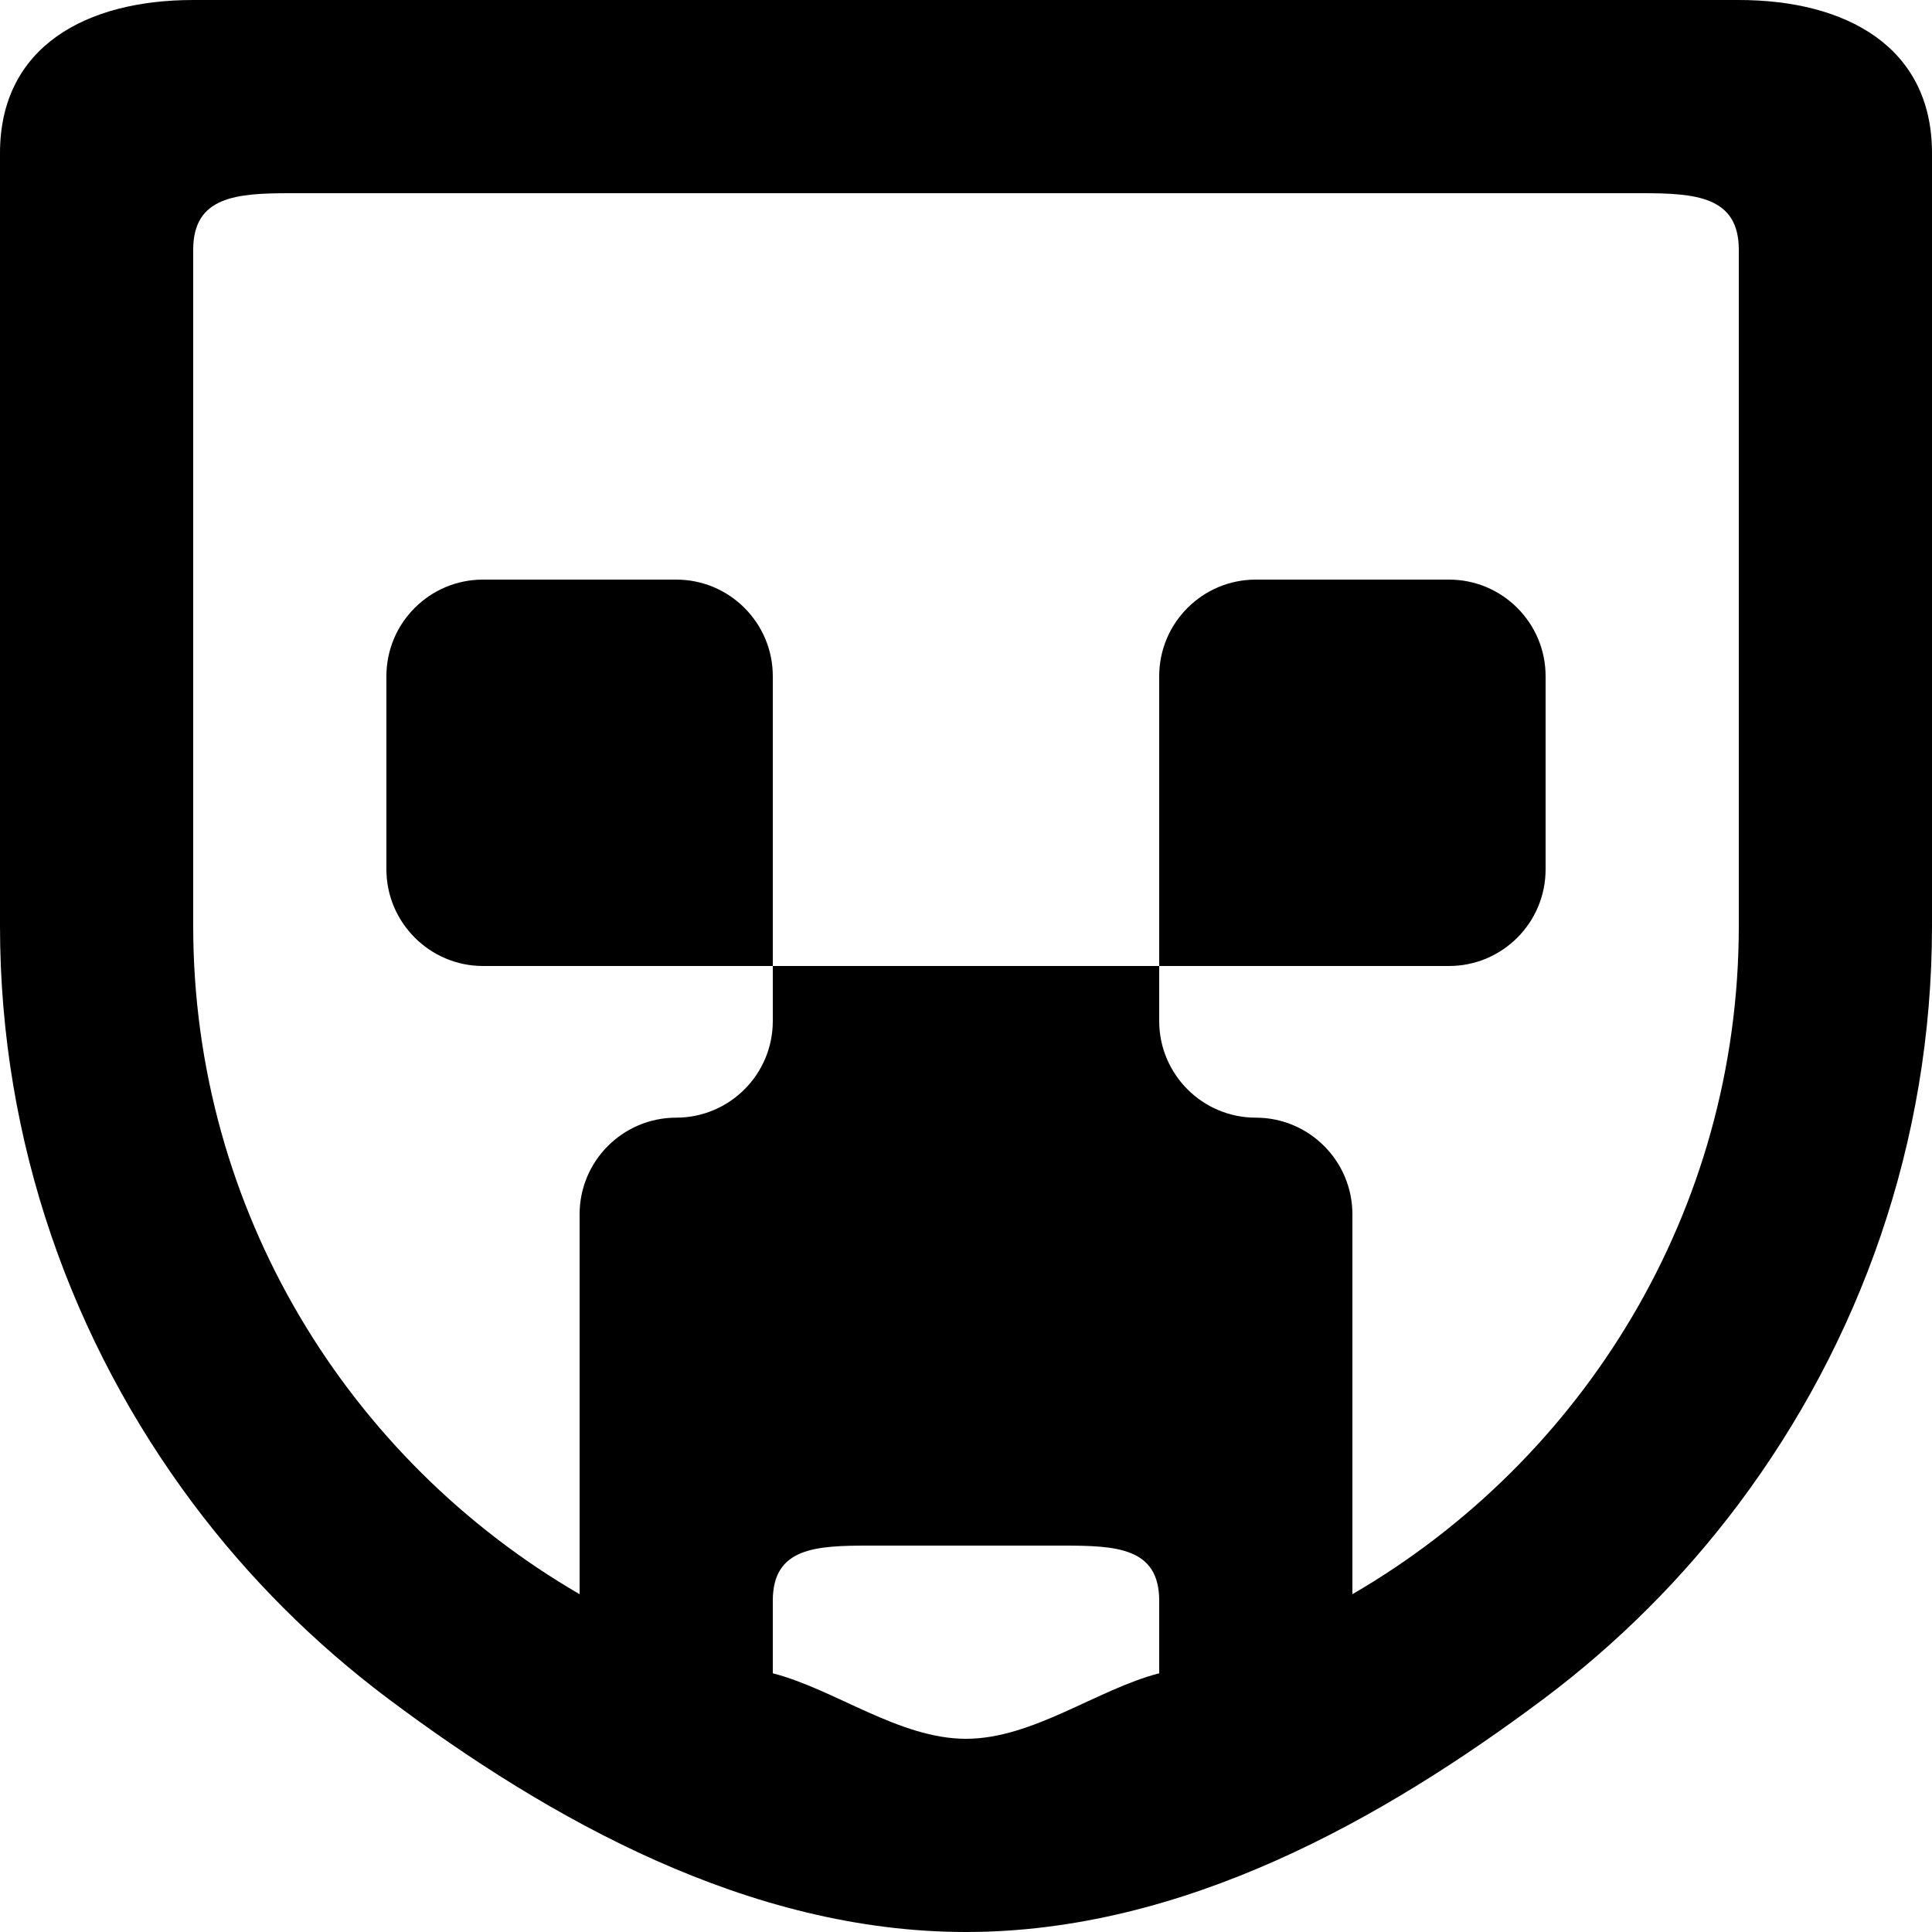 <!-- Generated by IcoMoon.io -->
<svg version="1.1" xmlns="http://www.w3.org/2000/svg" width="32" height="32" viewBox="0 0 32 32">
<title>as-emoji_minecraft-3</title>
<path d="M24 16h-4.8v-4.8c0-0.883 0.717-1.6 1.6-1.6h3.2c0.883 0 1.6 0.717 1.6 1.6v3.2c0 0.883-0.717 1.6-1.6 1.6zM12.8 12.112v3.888h-4.8c-0.88 0-1.6-0.72-1.6-1.6v-3.2c0-0.883 0.717-1.6 1.6-1.6h3.2c0.883 0 1.6 0.717 1.6 1.6v0.912zM28.8 5.765v9.571c0 4.725-2.581 8.851-6.4 11.069v-6.293c0-0.883-0.717-1.6-1.6-1.6s-1.6-0.717-1.6-1.6v-0.912h-6.4v0.912c0 0.883-0.717 1.6-1.6 1.6s-1.6 0.717-1.6 1.6v6.293c-3.819-2.218-6.4-6.344-6.4-11.069v-11.2c0-0.883 0.717-0.936 1.6-0.936h22.4c0.883 0 1.6 0.053 1.6 0.936v1.629zM12.8 27.715v-1.203c0-0.883 0.717-0.912 1.6-0.912h3.2c0.883 0 1.6 0.029 1.6 0.912v1.203c-1.026 0.264-2.093 1.085-3.2 1.085s-2.174-0.821-3.2-1.085zM28.8 0h-25.6c-1.768 0-3.2 0.768-3.2 2.536v12.8c0 3.594 1.2 6.899 3.2 9.571 0.918 1.226 2.005 2.31 3.229 3.229 2.672 2 5.978 3.864 9.571 3.864s6.899-1.864 9.571-3.864c1.224-0.918 2.31-2.003 3.229-3.229 2-2.672 3.2-5.978 3.2-9.571v-12.8c0-1.768-1.432-2.536-3.2-2.536z"></path>
</svg>
